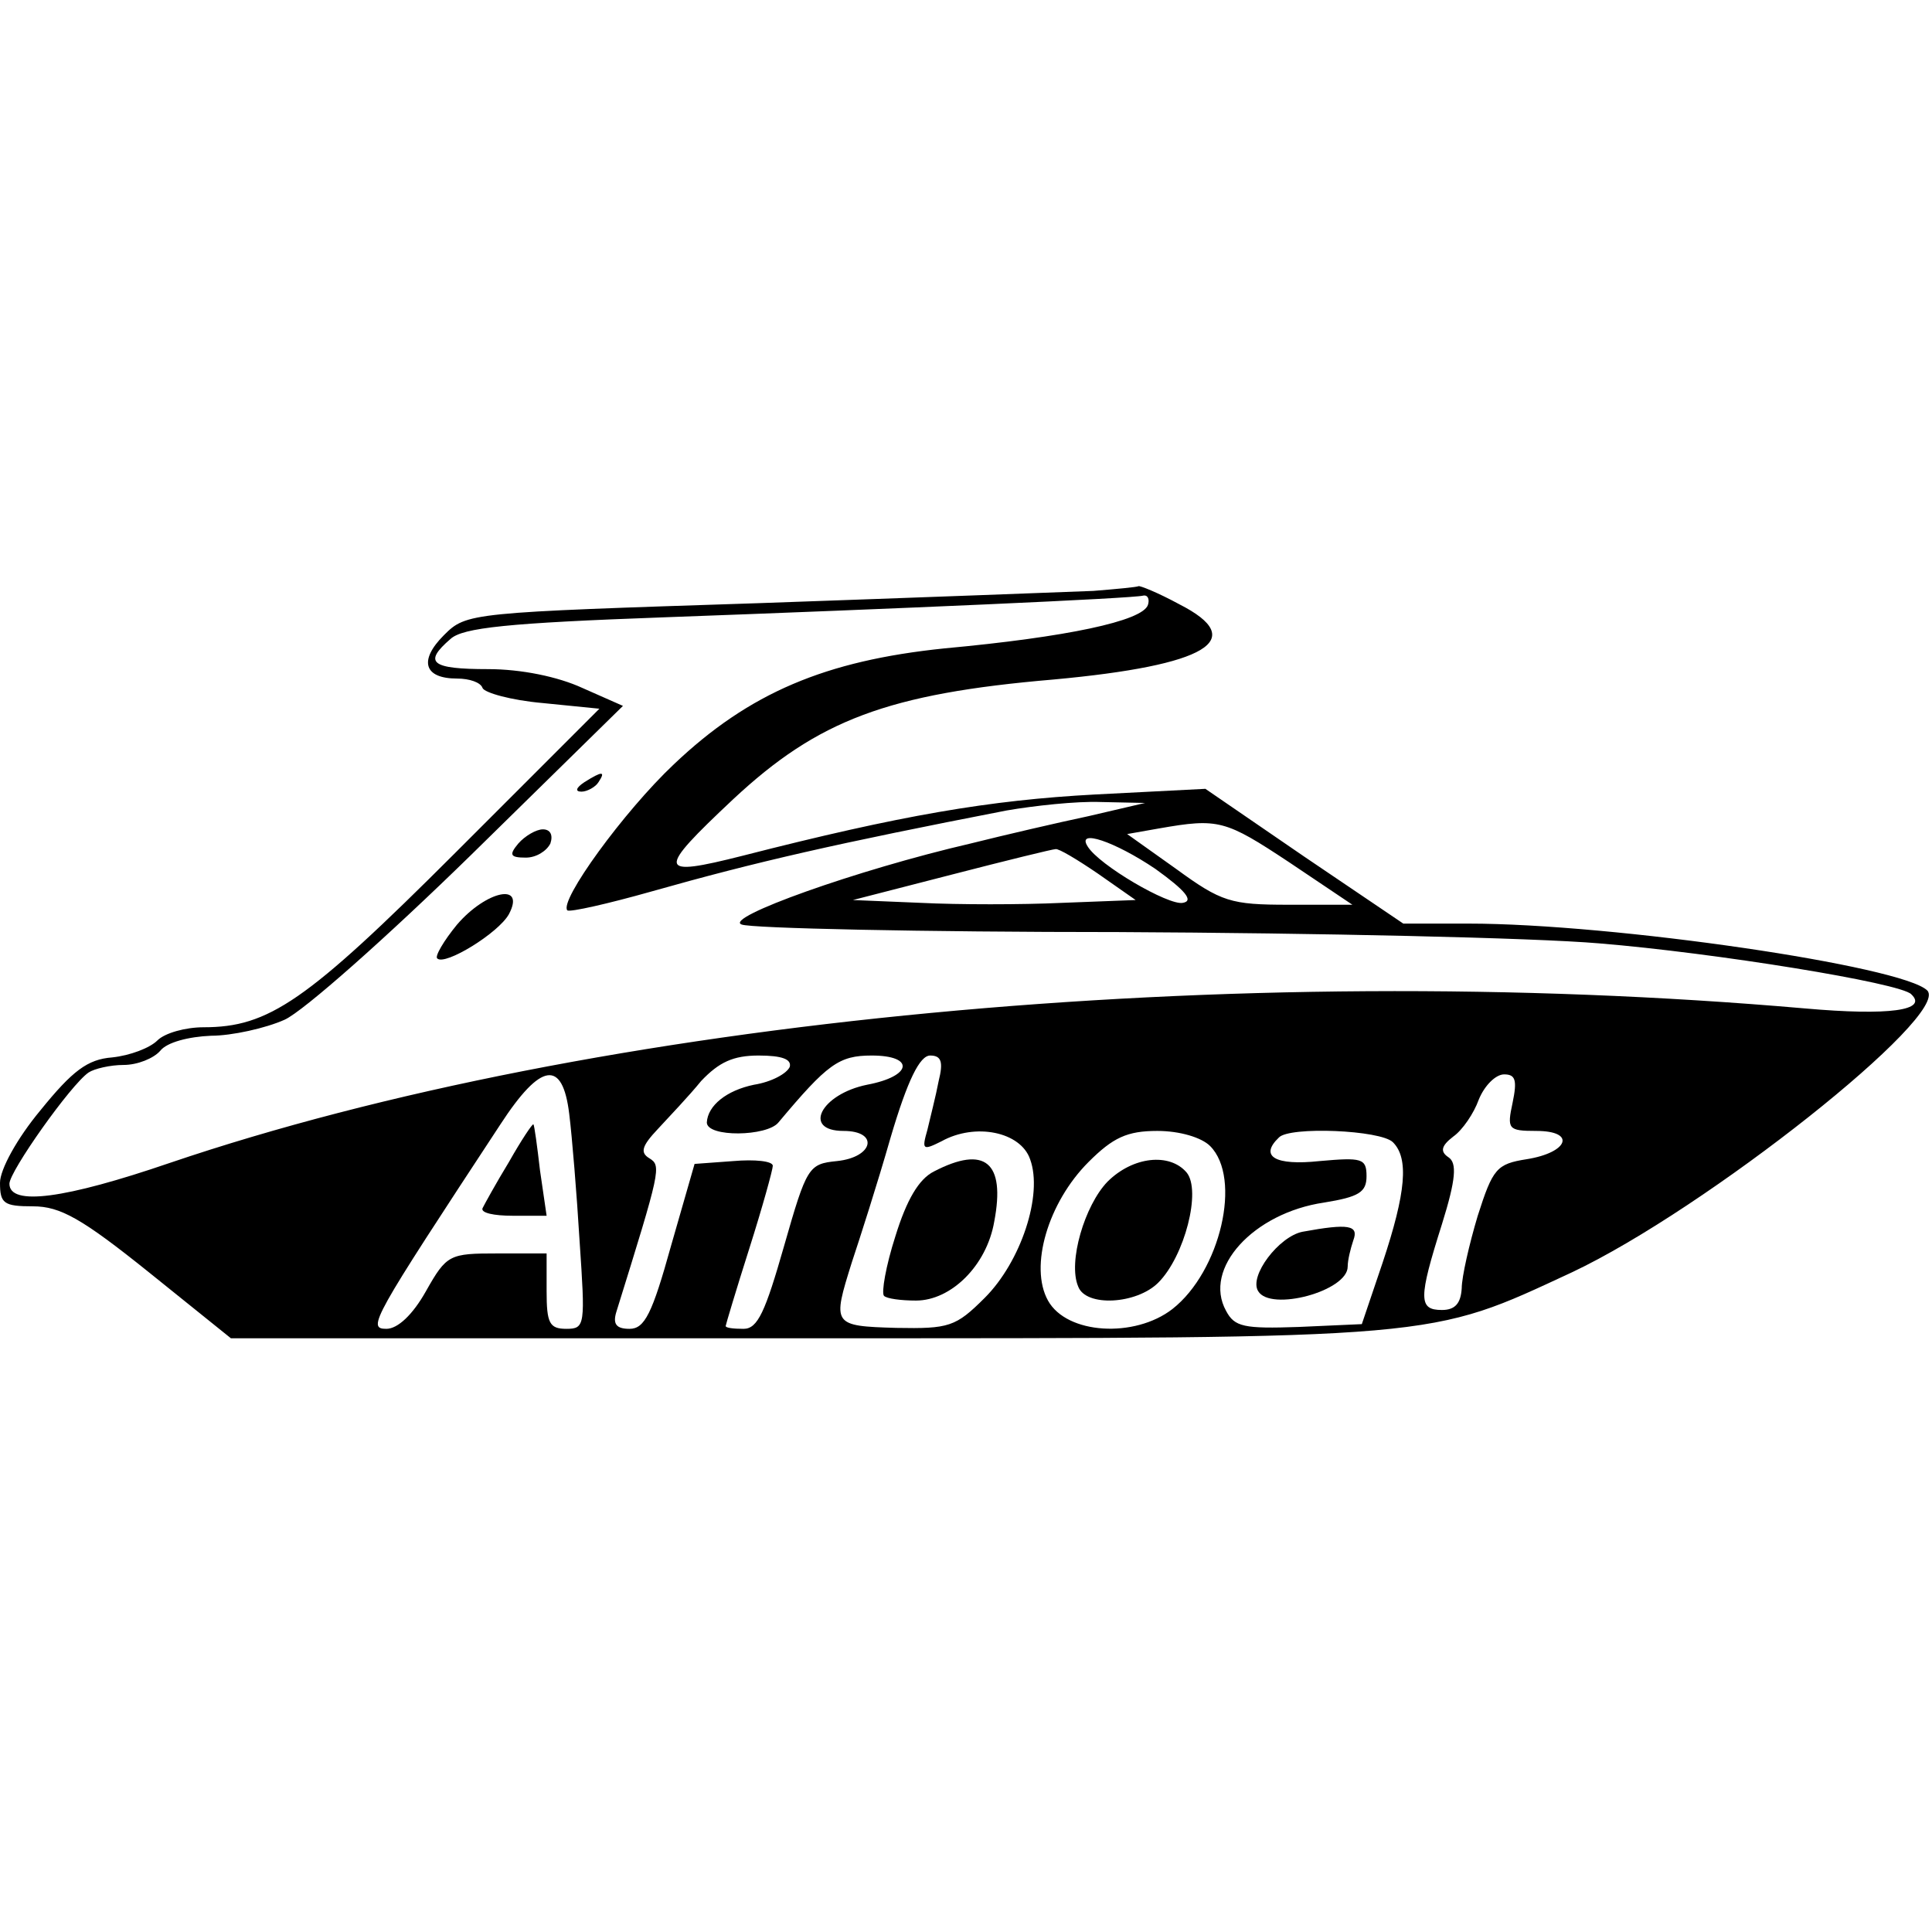 <?xml version="1.0" standalone="no"?>
<!DOCTYPE svg PUBLIC "-//W3C//DTD SVG 20010904//EN"
 "http://www.w3.org/TR/2001/REC-SVG-20010904/DTD/svg10.dtd">
<svg version="1.0" xmlns="http://www.w3.org/2000/svg"
 width="205pt" height="205pt" viewBox="0 0 205 205"
 preserveAspectRatio="xMidYMid meet">
<g transform="translate(0,205) scale(0.1,-0.1)"
fill="#000000" stroke="none">
<path d="M1160 1423 c-25 -1 -184 -7 -355 -13 -307 -10 -310 -10 -334 -34 -27
-27 -21 -46 14 -46 13 0 25 -4 27 -10 2 -5 30 -13 64 -16 l60 -6 -153 -153
c-158 -158 -198 -185 -267 -185 -19 0 -41 -6 -49 -14 -8 -8 -29 -16 -48 -18
-26 -2 -42 -14 -76 -56 -25 -30 -43 -63 -43 -77 0 -22 4 -25 35 -25 29 0 52
-13 123 -70 l87 -70 610 0 c678 0 660 -1 813 70 142 67 402 273 377 299 -26
26 -333 71 -487 71 l-69 0 -105 71 -105 72 -117 -6 c-112 -6 -206 -22 -374
-65 -91 -23 -92 -17 -10 60 90 84 164 112 340 127 163 15 208 42 133 80 -22
12 -42 20 -43 19 -2 -1 -23 -3 -48 -5z m58 -15 c-6 -17 -86 -34 -216 -46 -126
-13 -207 -47 -287 -123 -53 -50 -122 -145 -113 -155 3 -2 43 7 89 20 113 32
197 51 377 86 29 5 74 10 100 9 l47 -1 -60 -14 c-33 -7 -89 -20 -125 -29 -121
-28 -263 -79 -243 -86 10 -4 190 -8 400 -8 210 -1 440 -6 510 -12 122 -10 320
-42 331 -54 18 -17 -23 -23 -113 -15 -609 53 -1284 -11 -1735 -164 -111 -38
-170 -46 -170 -22 0 13 65 105 84 118 6 4 23 8 37 8 15 0 32 7 39 15 7 9 30
15 54 16 22 0 58 8 78 17 20 9 109 88 198 175 l161 158 -43 19 c-26 12 -65 20
-100 20 -61 0 -69 7 -40 32 13 12 61 17 227 23 247 9 497 20 508 23 5 1 7 -4
5 -10z m150 -273 l67 -45 -68 0 c-61 0 -71 3 -119 38 l-52 37 34 6 c63 11 70
9 138 -36z m-142 -7 c32 -23 41 -34 29 -36 -15 -3 -89 40 -101 60 -12 19 29 5
72 -24z m-61 -5 l40 -28 -78 -3 c-43 -2 -110 -2 -150 0 l-72 3 105 27 c58 15
107 27 110 27 3 1 23 -11 45 -26z m-327 -205 c-3 -7 -19 -16 -38 -19 -29 -6
-49 -22 -50 -40 0 -16 64 -15 76 0 52 62 64 71 99 71 46 0 43 -22 -5 -31 -49
-10 -69 -49 -25 -49 38 0 32 -28 -7 -32 -30 -3 -32 -6 -56 -90 -20 -70 -28
-88 -43 -88 -11 0 -19 1 -19 3 0 1 11 38 25 82 14 44 25 84 25 88 0 5 -19 7
-42 5 l-41 -3 -25 -87 c-20 -72 -28 -88 -44 -88 -14 0 -18 5 -14 18 47 151 48
155 35 163 -10 6 -8 13 9 31 12 13 33 35 46 51 19 20 34 27 61 27 25 0 35 -4
33 -12z m158 -15 c-3 -16 -9 -39 -12 -52 -6 -21 -5 -22 15 -12 36 20 84 10 94
-19 14 -38 -10 -109 -48 -147 -31 -31 -38 -33 -94 -32 -68 2 -68 3 -47 70 8
24 27 83 41 132 18 61 31 87 42 87 12 0 14 -7 9 -27z m-392 -35 c3 -24 8 -85
11 -135 6 -89 6 -93 -14 -93 -18 0 -21 6 -21 40 l0 40 -52 0 c-51 0 -54 -1
-76 -40 -14 -25 -30 -40 -42 -40 -21 0 -15 10 121 217 43 66 66 69 73 11z
m1001 12 c-6 -28 -5 -30 25 -30 43 0 34 -23 -10 -30 -32 -5 -36 -10 -52 -60
-9 -30 -17 -65 -17 -77 -1 -16 -7 -23 -21 -23 -25 0 -25 12 0 91 15 48 16 65
7 71 -9 6 -8 12 5 22 10 7 22 25 27 39 6 15 18 27 27 27 12 0 14 -6 9 -30z
m-321 -46 c34 -34 11 -133 -40 -173 -40 -31 -112 -27 -132 9 -20 36 0 104 43
147 26 26 41 33 73 33 24 0 47 -7 56 -16z m194 4 c17 -17 14 -53 -11 -128
l-22 -65 -67 -3 c-58 -2 -68 0 -77 17 -25 45 29 104 104 115 37 6 45 11 45 28
0 19 -5 20 -50 16 -47 -5 -64 5 -43 25 11 12 108 8 121 -5z"/>
<path d="M620 1220 c-9 -6 -10 -10 -3 -10 6 0 15 5 18 10 8 12 4 12 -15 0z"/>
<path d="M550 1155 c-10 -12 -9 -15 8 -15 11 0 22 7 26 15 3 9 0 15 -8 15 -7
0 -19 -7 -26 -15z"/>
<path d="M485 1069 c-14 -17 -24 -34 -21 -36 8 -8 65 27 76 47 18 34 -24 25
-55 -11z"/>
<path d="M991 807 c-16 -8 -29 -30 -41 -69 -10 -31 -15 -60 -12 -63 3 -3 18
-5 34 -5 37 0 75 37 83 84 12 63 -10 81 -64 53z"/>
<path d="M540 817 c-14 -23 -26 -45 -28 -49 -2 -5 12 -8 32 -8 l36 0 -7 48
c-3 26 -6 48 -7 49 -1 1 -13 -17 -26 -40z"/>
<path d="M1175 796 c-24 -25 -42 -85 -31 -111 8 -22 62 -19 85 4 28 28 46 98
30 117 -18 21 -57 17 -84 -10z"/>
<path d="M1382 743 c-25 -5 -57 -47 -47 -63 13 -22 95 0 95 26 0 7 3 19 6 28
6 16 -5 18 -54 9z"/>
</g>
</svg>
